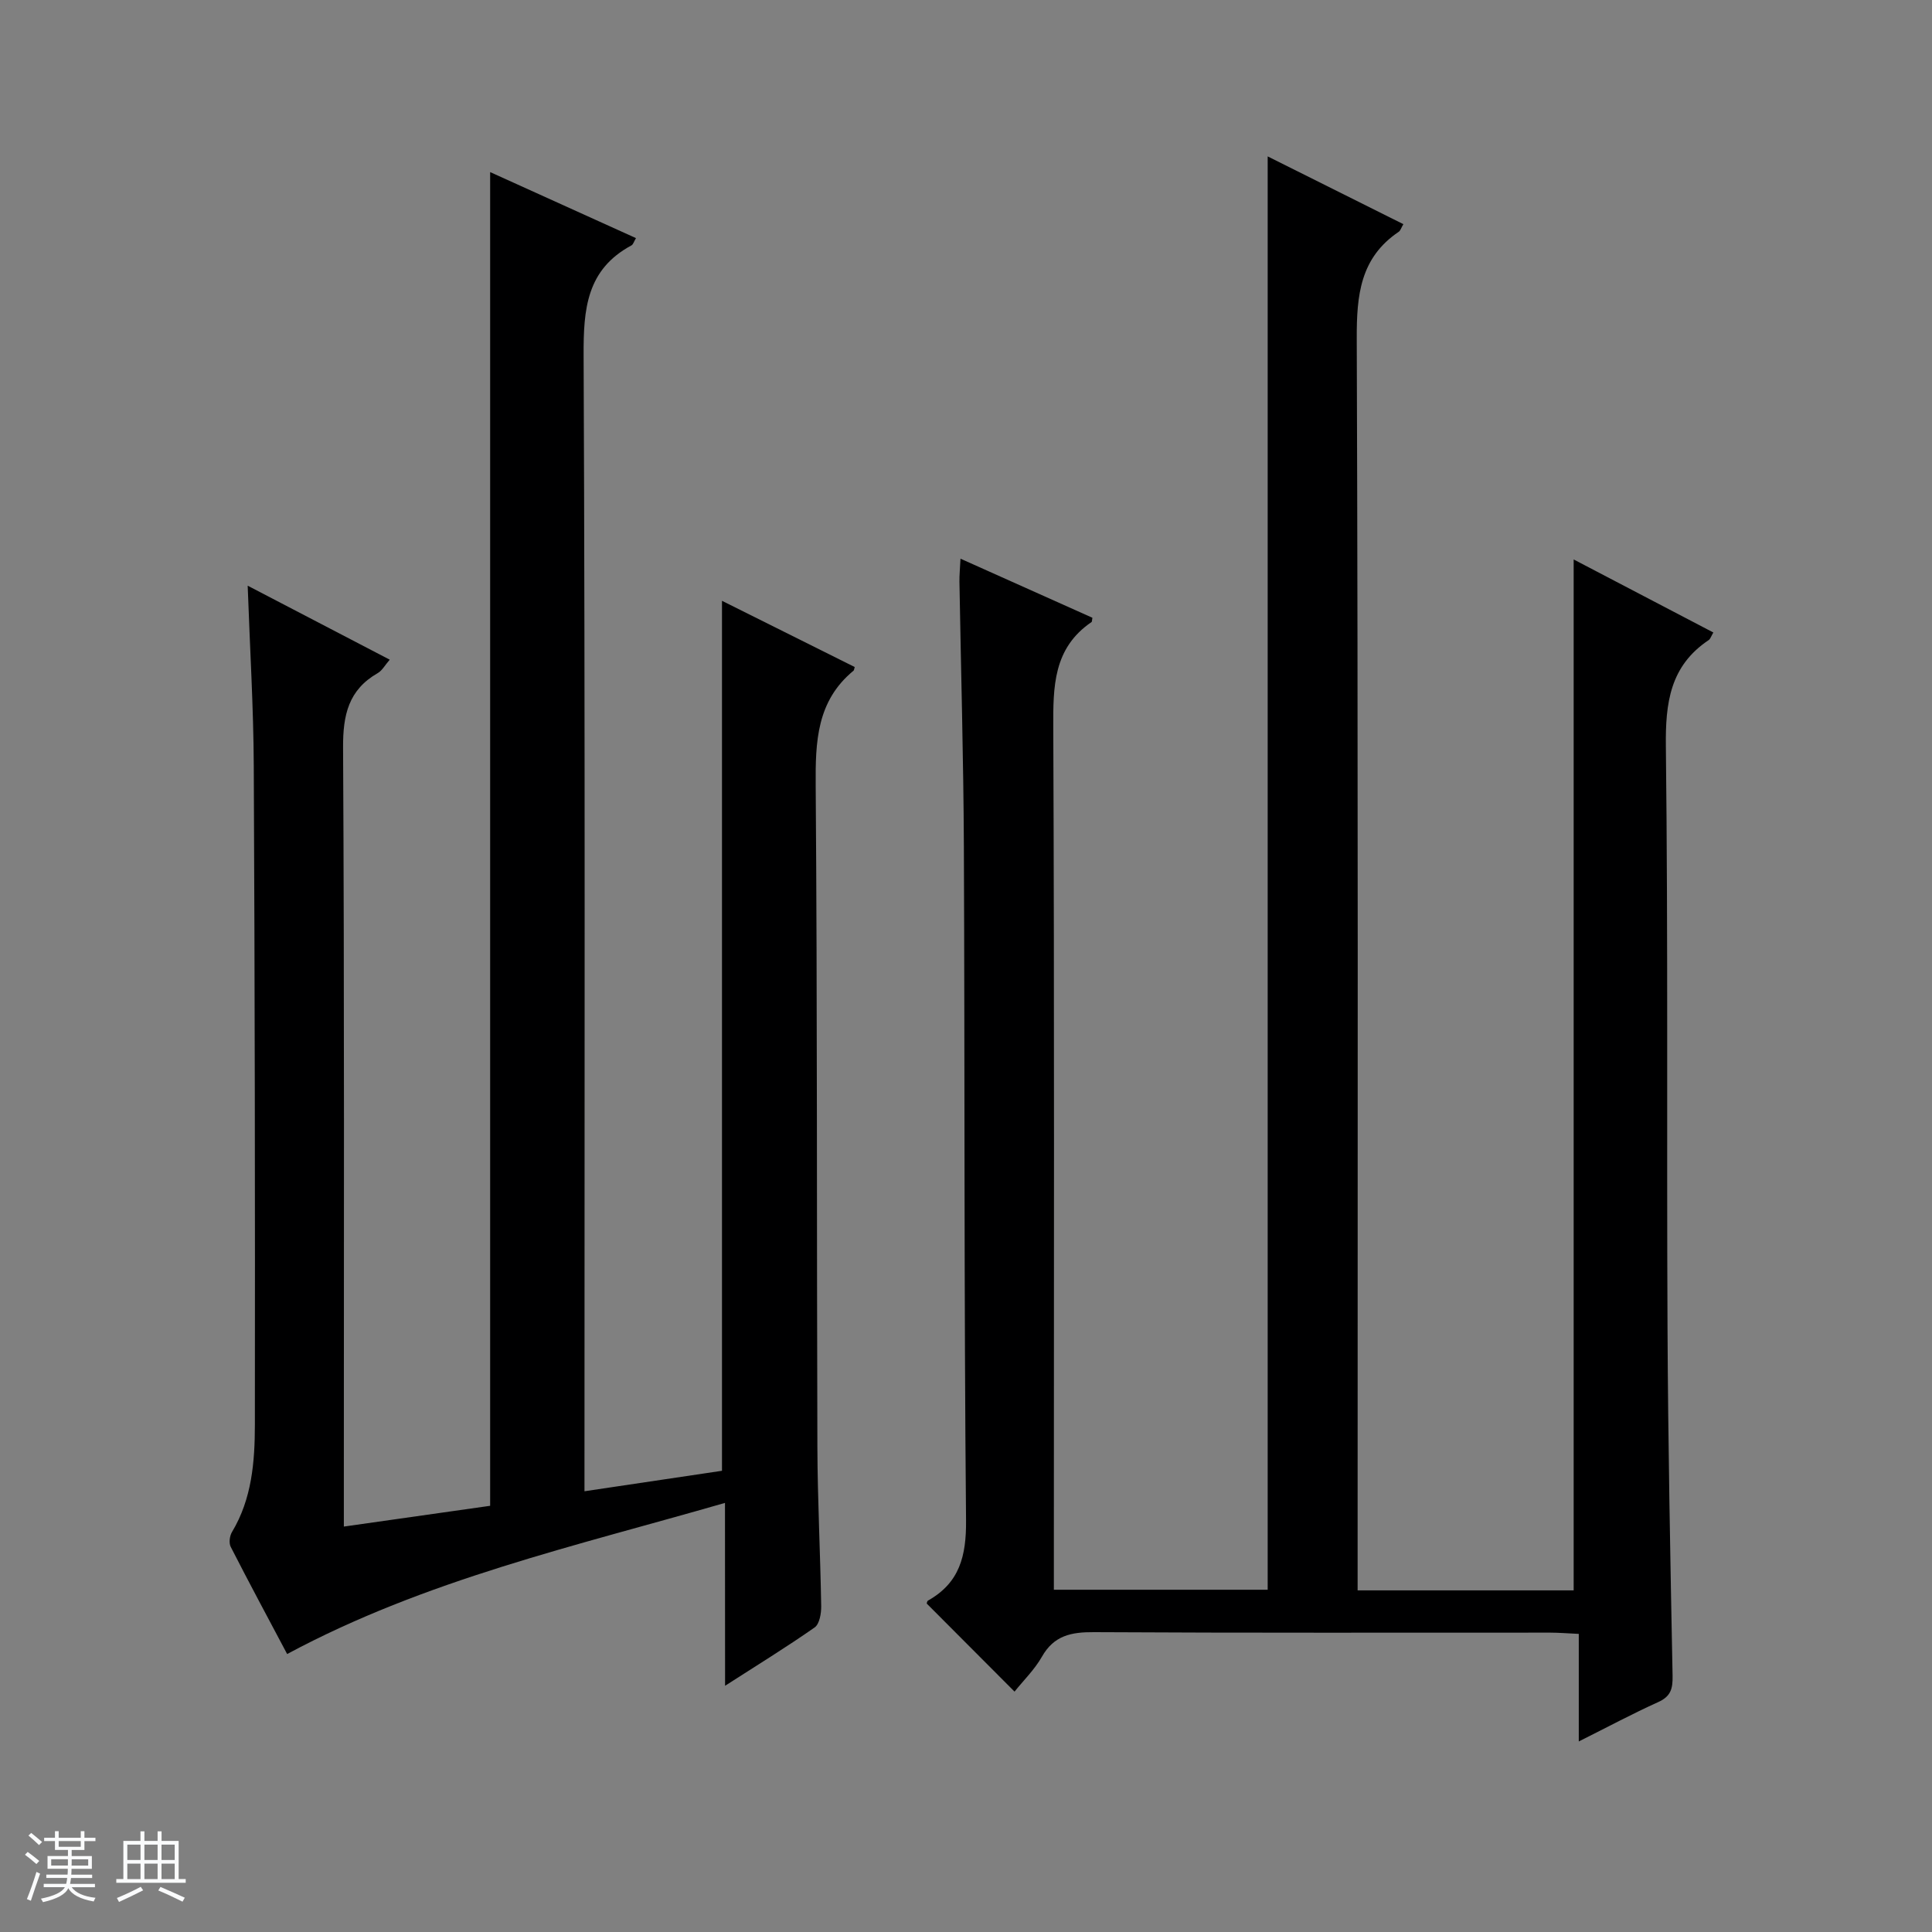 <svg enable-background="new 0 0 400 400" viewBox="0 0 400 400" xmlns="http://www.w3.org/2000/svg"><rect x="0" y="0" width="400" height="400" fill="#808080" stroke="none"/><path d="m5.17 384 .56-.58c.85.61 1.65 1.24 2.4 1.87l-.59.64c-.84-.73-1.63-1.38-2.37-1.93m1.22 9.53-.82-.34c.71-1.76 1.37-3.64 1.98-5.63.24.13.5.25.76.36-.6 1.67-1.24 3.54-1.92 5.61m-.5-13.5.57-.54c.56.44 1.31 1.06 2.26 1.87l-.64.64c-.68-.66-1.41-1.32-2.19-1.97m3.25.46h2.24v-1.36h.77v1.36h4.57v-1.36h.76v1.36h2.28v.69h-2.28v1.84h-2.64v1.26h4.18v2.64h-4.21c0 .45-.02.86-.05 1.21h4.32v.69h-4.38c-.04.34-.1.75-.19 1.22h5.15v.69h-4.82c.87 1.19 2.51 1.92 4.93 2.19-.17.31-.3.57-.37.76-2.77-.49-4.52-1.41-5.26-2.76-.56 1.26-2.3 2.23-5.24 2.9-.12-.24-.26-.48-.43-.72 2.73-.55 4.38-1.34 4.96-2.38h-4.38v-.69h4.65c.1-.38.17-.79.21-1.22h-4.32v-.69h4.4c.03-.34.05-.75.05-1.21h-4.2v-2.64h4.23v-1.26h-2.69v-1.84h-2.24zm1.46 4.46v1.29h3.45c.01-.4.02-.57.01-.53v-.32-.45h-3.46zm1.55-2.59h4.57v-1.19h-4.57zm6.11 2.59h-3.42v.77c-.01.19-.01.37-.02.53h3.44z" fill="#fafbfc"/><path d="m32.63 379.16h.82v1.98h3.54v7.89h1.46v.78h-14.37v-.78h1.46v-7.89h3.54v-1.98h.82v1.98h2.73zm-3.49 11.48.5.73c-1.61.82-3.28 1.63-5 2.41-.13-.27-.28-.55-.44-.82 1.75-.72 3.4-1.49 4.94-2.32m-2.78-5.55h2.73v-3.18h-2.73zm0 3.95h2.73v-3.2h-2.73zm3.54-3.95h2.73v-3.18h-2.73zm0 3.95h2.73v-3.2h-2.73zm7.89 4.68c-1.84-.92-3.51-1.7-5.02-2.32l.45-.73c1.89.8 3.57 1.55 5.04 2.23zm-1.62-11.81h-2.73v3.18h2.73zm-2.73 7.13h2.73v-3.2h-2.73v3.19z" fill="#fafbfc"/><g fill="#000001"><path d="m210.05 350.23c-6.18-6.19-12.14-12.17-18.18-18.23.01-.03.05-.49.27-.62 6.55-3.69 7.93-9.24 7.87-16.59-.43-46.49-.25-92.98-.45-139.47-.08-18.31-.61-36.62-.92-54.92-.02-1.31.12-2.63.22-4.73 9.42 4.22 18.41 8.24 27.31 12.23-.11.59-.08.81-.17.88-7.96 5.42-7.97 13.39-7.93 21.97.24 57.32.12 114.65.12 171.97v6.42h44.27c0-98.51 0-197.16 0-296.76 10.01 5 19 9.49 28.09 14.03-.45.77-.6 1.34-.96 1.58-7.98 5.39-8.72 13.12-8.69 22.1.3 84.32.18 168.64.18 252.96v6.22h44.73c0-71.09 0-142.07 0-213.44 9.54 4.99 19.18 10.03 28.92 15.12-.47.79-.61 1.33-.96 1.57-8.01 5.35-8.98 13-8.87 22.05.47 39.99.15 79.98.34 119.98.11 24.14.58 48.28 1.05 72.41.05 2.68-.37 4.26-2.98 5.44-5.28 2.38-10.4 5.13-16.44 8.15 0-7.79 0-14.8 0-22.27-2.38-.11-4.13-.26-5.89-.26-31.5-.01-62.99.08-94.48-.1-4.69-.03-8.29.67-10.79 5.1-1.53 2.68-3.84 4.93-5.66 7.21z"/><path d="m150.1 311.16c-30.99 8.95-61.96 15.89-90.65 31.29-3.86-7.28-7.85-14.69-11.68-22.19-.41-.79-.23-2.26.26-3.07 4.13-6.87 4.73-14.55 4.74-22.19.05-45.49-.01-90.99-.23-136.48-.06-12.11-.8-24.23-1.26-37.26 9.9 5.15 19.46 10.13 29.41 15.32-1 1.15-1.57 2.25-2.47 2.77-6.08 3.48-7.23 8.68-7.19 15.44.28 51.49.16 102.99.16 154.49v6.78c10.39-1.47 20.3-2.88 30.29-4.3 0-91.93 0-183.66 0-276.13 10.06 4.55 20.08 9.09 30.19 13.67-.42.7-.57 1.31-.94 1.51-9.29 5-9.94 13.17-9.9 22.73.33 76.33.18 152.65.18 228.98v6.23c9.83-1.47 19.13-2.85 28.47-4.24 0-59.98 0-119.7 0-180.12 9.24 4.61 18.38 9.17 27.48 13.71-.14.46-.14.67-.24.75-7.64 6.29-7.91 14.7-7.84 23.79.35 45.66.2 91.32.35 136.98.04 10.98.61 21.95.79 32.93.02 1.49-.35 3.68-1.35 4.39-5.8 4.06-11.85 7.77-18.55 12.08-.02-12.99-.02-25.06-.02-37.86z"/></g></svg>